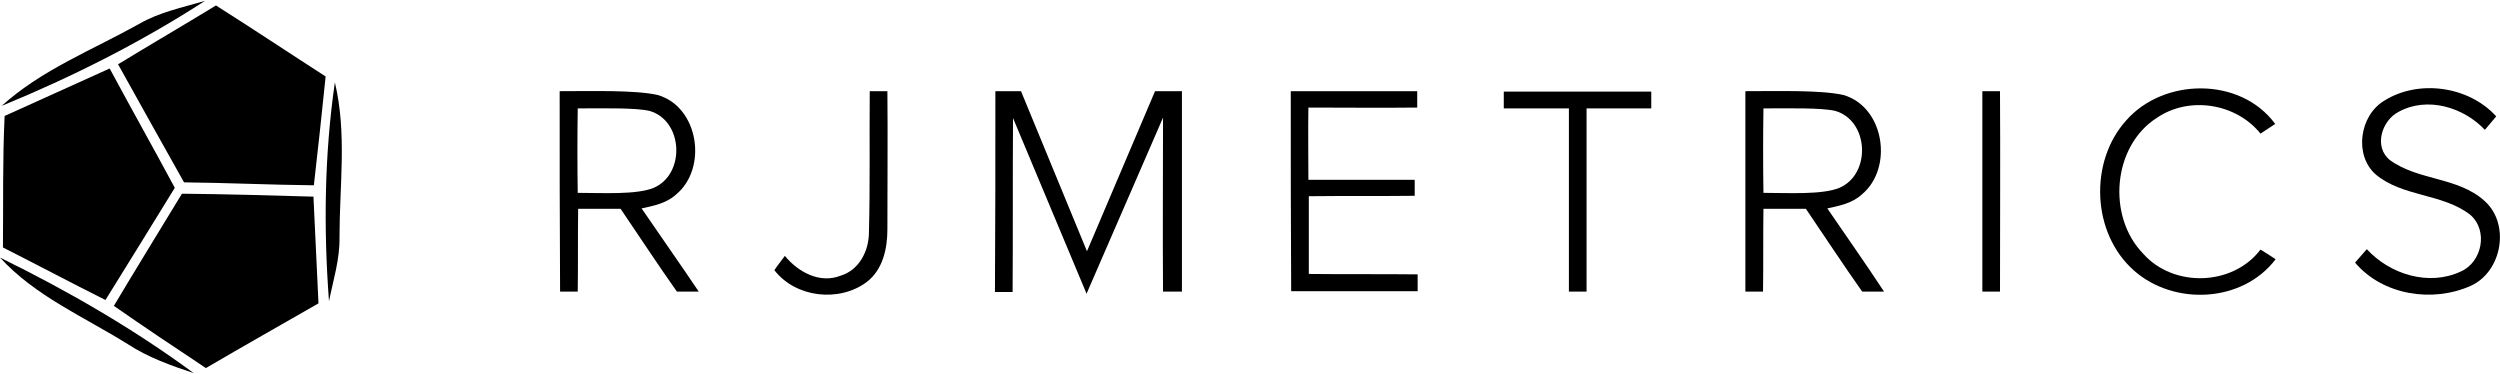 <?xml version="1.0" encoding="utf-8"?>
<!-- Generator: Adobe Illustrator 18.0.0, SVG Export Plug-In . SVG Version: 6.00 Build 0)  -->
<!DOCTYPE svg PUBLIC "-//W3C//DTD SVG 1.1//EN" "http://www.w3.org/Graphics/SVG/1.1/DTD/svg11.dtd">
<svg version="1.1" id="Layer_1" xmlns="http://www.w3.org/2000/svg" xmlns:xlink="http://www.w3.org/1999/xlink" x="0px" y="0px"
	 viewBox="0 0 595 89" enable-background="new 0 0 595 89" xml:space="preserve">
<g>
	<g>
		<path d="M33.1,5.7c4.8-2.8,10.3-3.9,15.7-5.5c-15.3,9.9-31.6,18.1-48.4,25C9.9,16.6,22,11.9,33.1,5.7z"/>
	</g>
	<g>
		<path d="M28.1,15.3c7.7-4.7,15.6-9.3,23.3-14c8.7,5.5,17.4,11.3,26.1,16.9c-0.9,8.7-1.8,17.3-2.8,25.9C64.4,44,54,43.5,43.8,43.4
			C38.6,34.1,33.3,24.7,28.1,15.3z"/>
	</g>
	<g>
		<path d="M1.1,27.6c8.3-3.8,16.7-7.5,25-11.3c5.1,9.5,10.4,18.9,15.5,28.4c-5.5,8.9-11,17.9-16.5,26.7C16.9,67.3,8.8,63,0.7,58.9
			C0.8,48.5,0.6,38.1,1.1,27.6z"/>
	</g>
	<g>
		<path d="M78.3,71.7c-1.3-17.4-1.1-34.8,1.4-52.1c2.9,12.2,1.1,24.5,1.1,36.9C80.9,61.7,79.3,66.7,78.3,71.7z"/>
	</g>
	<g>
		<path d="M207,21.7c1.4,0,2.8,0,4.2,0c0.1,11,0,21.9,0,32.9c0,4.6-1.1,9.6-4.9,12.5c-6.5,4.9-16.9,3.8-22-2.8
			c0.8-1.2,1.7-2.3,2.5-3.4c3.1,3.8,8.3,6.7,13.3,4.7c4.3-1.3,6.6-5.7,6.7-10C207.1,44.4,206.9,33.1,207,21.7z"/>
		<path d="M236.9,21.7c2.1,0,4,0,6.1,0l15.7,38.1l16.2-38.1h6.4v47.7c-1.5,0-3,0-4.5,0c-0.1-13.8,0-27.6,0-41.4l-18.2,41.9
			l-17.5-41.8c-0.1,13.8,0,27.6-0.1,41.4c-1.4,0-2.8,0-4.2,0C236.9,53.5,236.9,37.6,236.9,21.7z"/>
		<path d="M307.2,21.7c10,0,20.1,0,30.1,0c0,1.3,0,2.7,0,3.9c-8.7,0.1-17.3,0-25.9,0c-0.1,5.7,0,11.4,0,17.2c8.4,0,16.8,0,25.3,0
			c0,1.3,0,2.5,0,3.8c-8.4,0.1-16.8,0-25.2,0.1c0,6.2,0,12.3,0,18.5c8.7,0.1,17.3,0,25.9,0.1c0,1.3,0,2.7,0,4c-10,0-20.1,0-30.1,0
			C307.2,53.5,307.2,37.6,307.2,21.7z"/>
		<polygon points="357.9,21.8 393,21.8 393,25.8 377.6,25.8 377.6,69.4 373.4,69.4 373.4,25.8 357.9,25.8 		"/>
		<g>
			<path d="M415.4,21.7c7.8,0,17.9-0.3,23.3,0.9c9.8,2.8,12,17.4,4.4,23.7c-2.3,2.1-5.4,2.7-8.2,3.3c4.5,6.6,9.1,13.1,13.5,19.8
				c-1.7,0-3.4,0-5.2,0c-4.6-6.5-8.9-13.1-13.4-19.7c-3.4,0-6.7,0-10.1,0c-0.1,6.5,0,13.1-0.1,19.7c-1.4,0-2.8,0-4.2,0
				C415.4,53.5,415.4,37.6,415.4,21.7z M419.7,25.8c-0.1,6.7-0.1,13.4,0,20.1c5.9,0,14,0.5,18.1-1.2c7.6-3.3,7-16-1-18.3
				C433.5,25.6,425.3,25.8,419.7,25.8z"/>
		</g>
		<g>
			<path d="M133.2,21.7c7.8,0,17.9-0.3,23.3,0.9c9.8,2.8,12,17.4,4.4,23.7c-2.3,2.1-5.4,2.7-8.2,3.3c4.5,6.6,9.1,13.1,13.6,19.8
				c-1.7,0-3.4,0-5.2,0c-4.6-6.5-8.9-13.1-13.4-19.7c-3.4,0-6.8,0-10.1,0c-0.1,6.5,0,13.1-0.1,19.7c-1.4,0-2.9,0-4.2,0
				C133.2,53.5,133.2,37.6,133.2,21.7z M137.5,25.8c-0.1,6.7-0.1,13.4,0,20.1c5.9,0,14,0.5,18.1-1.2c7.6-3.3,7-16-1-18.3
				C151.3,25.6,143.1,25.8,137.5,25.8z"/>
		</g>
		<path d="M471.8,21.7c1.4,0,2.8,0,4.2,0c0.1,15.9,0,31.8,0,47.7c-1.4,0-2.8,0-4.2,0C471.8,53.5,471.8,37.6,471.8,21.7z"/>
		<path d="M506,28.7c8.9-10.2,27.2-10.5,35.5,0.8c-1.2,0.8-2.3,1.5-3.5,2.3c-5.8-7.2-16.9-9-24.6-3.8c-10.6,6.7-12,23.5-3.3,32.4
			c7.2,8.1,21.3,7.7,27.9-1c1.2,0.7,2.4,1.5,3.6,2.3c-7.9,10.4-24.2,11.1-33.7,2.7C497.8,55.5,497.2,38.5,506,28.7z"/>
		<path d="M567.4,24c8.2-5.2,20.2-3.5,26.7,3.7c-0.9,1.1-1.8,2.1-2.7,3.2c-5.1-5.4-13.7-8-20.5-4.3c-4.1,2.1-6,8.4-2.1,11.5
			c6.7,4.9,16.2,4,22.5,9.7c6.2,5.5,4.2,16.8-3.2,20.2c-9.1,4.1-21,2.3-27.6-5.5c0.9-1.1,1.9-2.1,2.8-3.2c5.5,6,14.8,8.9,22.4,5.3
			c5-2.2,6.6-9.7,2.2-13.5c-6.6-5.1-16.1-4.2-22.5-9.6C560.2,36.9,561.6,27.5,567.4,24z"/>
	</g>
	<g>
		<path d="M27.1,72.8c5.3-8.9,10.8-17.8,16.2-26.7c10.5,0.1,20.8,0.4,31.3,0.7c0.4,8.5,0.8,17,1.2,25.4C66.9,77.3,57.9,82.4,49,87.6
			C41.6,82.7,34.3,77.8,27.1,72.8z"/>
	</g>
	<g>
		<path d="M0,61.3c16.1,7.9,31.7,16.9,46.1,27.5c-5.4-1.8-10.8-3.7-15.7-6.9C20,75.4,8.4,70.5,0,61.3z"/>
	</g>
</g>
</svg>
